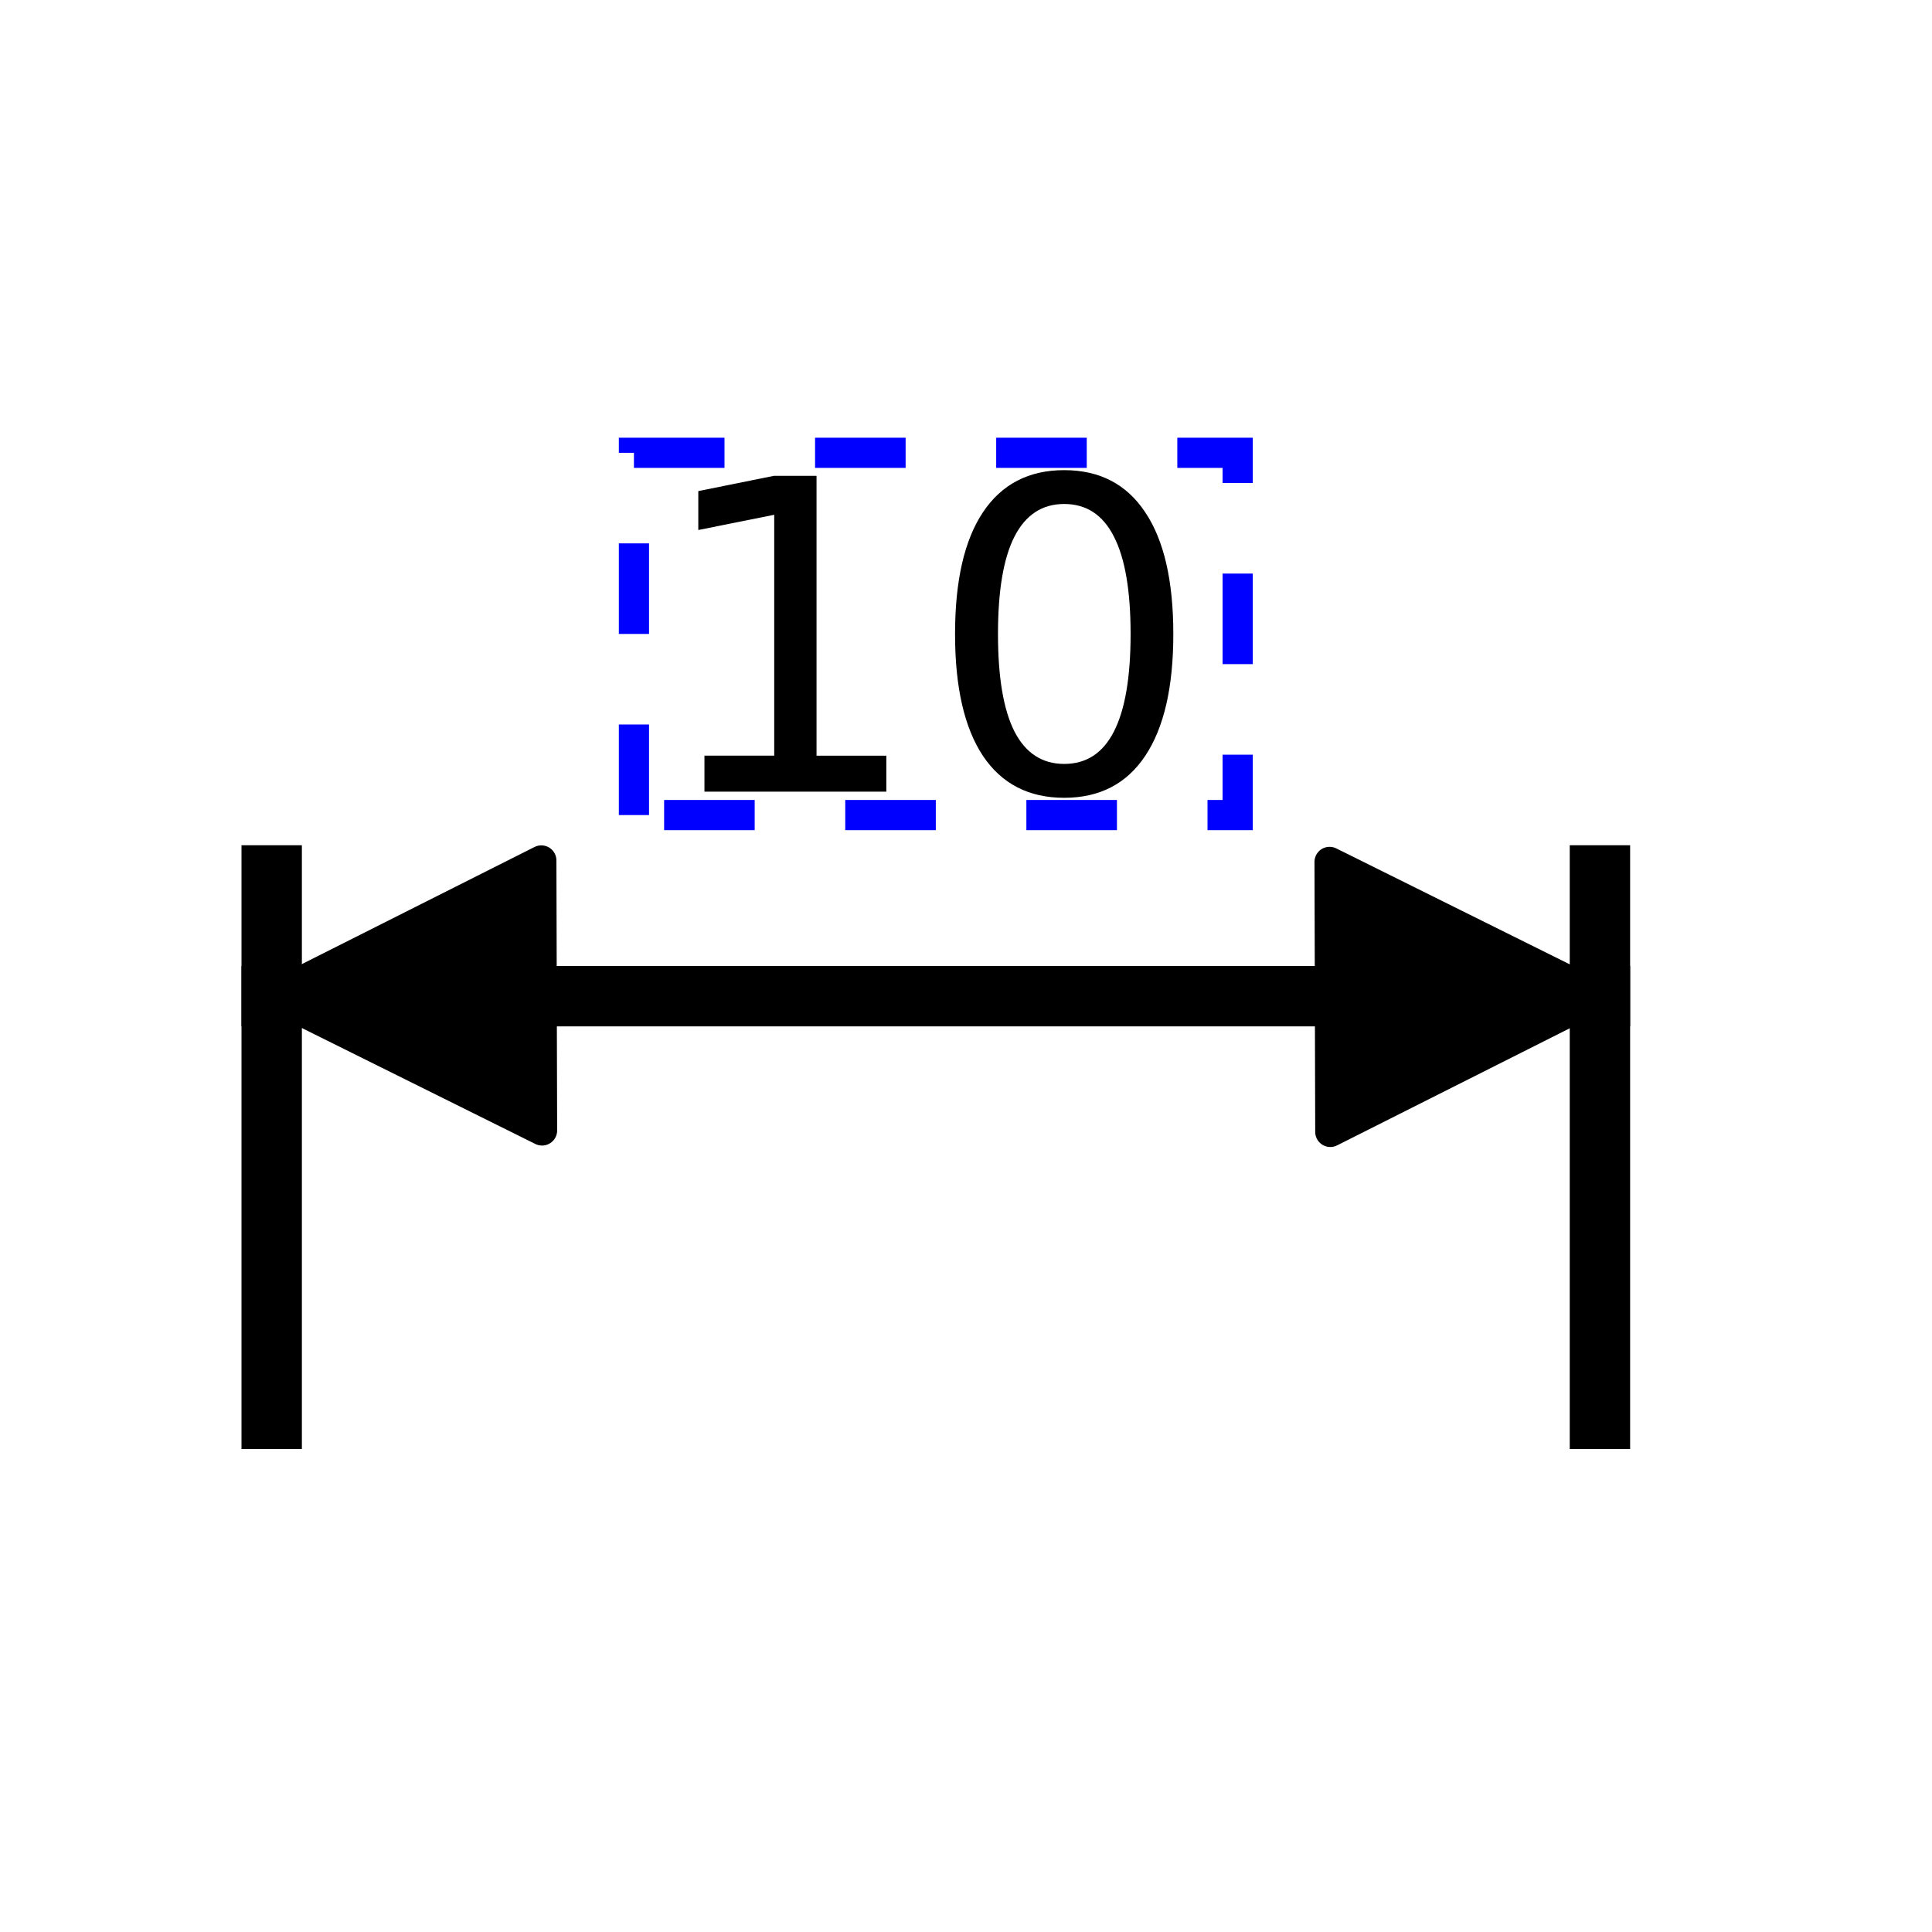 <svg xmlns="http://www.w3.org/2000/svg" viewBox="0 0 512 512"><g transform="translate(0 492)"><g style="stroke:#000"><g style="fill:none;stroke-linecap:square;stroke-width:16"><path d="m424-260v144"/><path d="m72-228h352"/></g><path d="m424-228l-71.65-35.582.195 71.55 71.46-35.972z" style="stroke-linecap:round;stroke-linejoin:round;stroke-width:8"/><path d="m72-260v144" style="fill:none;stroke-linecap:square;stroke-width:16"/><path d="m72-228l71.65 35.582-.195-71.55-71.46 35.972z" style="stroke-linecap:round;stroke-linejoin:round;stroke-width:8"/></g><path d="m168-276v-96h160v96z" style="stroke-dasharray:24 24;fill:none;stroke:#00f;stroke-width:8"/><g><path d="m186.68-291.74h18.497v-63.842l-20.12 4.04v-10.313l20.01-4.04h11.322v74.16h18.497v9.529h-48.2v-9.529"/><path d="m282.02-358.44c-5.829 0-10.22 2.877-13.172 8.632-2.915 5.717-4.372 14.33-4.372 25.839 0 11.472 1.457 20.08 4.372 25.839 2.952 5.717 7.343 8.576 13.172 8.576 5.867 0 10.257-2.859 13.172-8.576 2.952-5.755 4.428-14.368 4.428-25.839 0-11.509-1.476-20.12-4.428-25.839-2.915-5.754-7.305-8.632-13.172-8.632m0-8.968c9.379 0 16.535 3.718 21.467 11.154 4.97 7.399 7.455 18.16 7.455 32.29 0 14.09-2.485 24.849-7.455 32.29-4.933 7.399-12.09 11.1-21.467 11.1-9.379 0-16.554-3.699-21.523-11.1-4.932-7.436-7.399-18.2-7.399-32.29 0-14.12 2.466-24.886 7.399-32.29 4.97-7.436 12.144-11.154 21.523-11.154"/></g></g></svg>